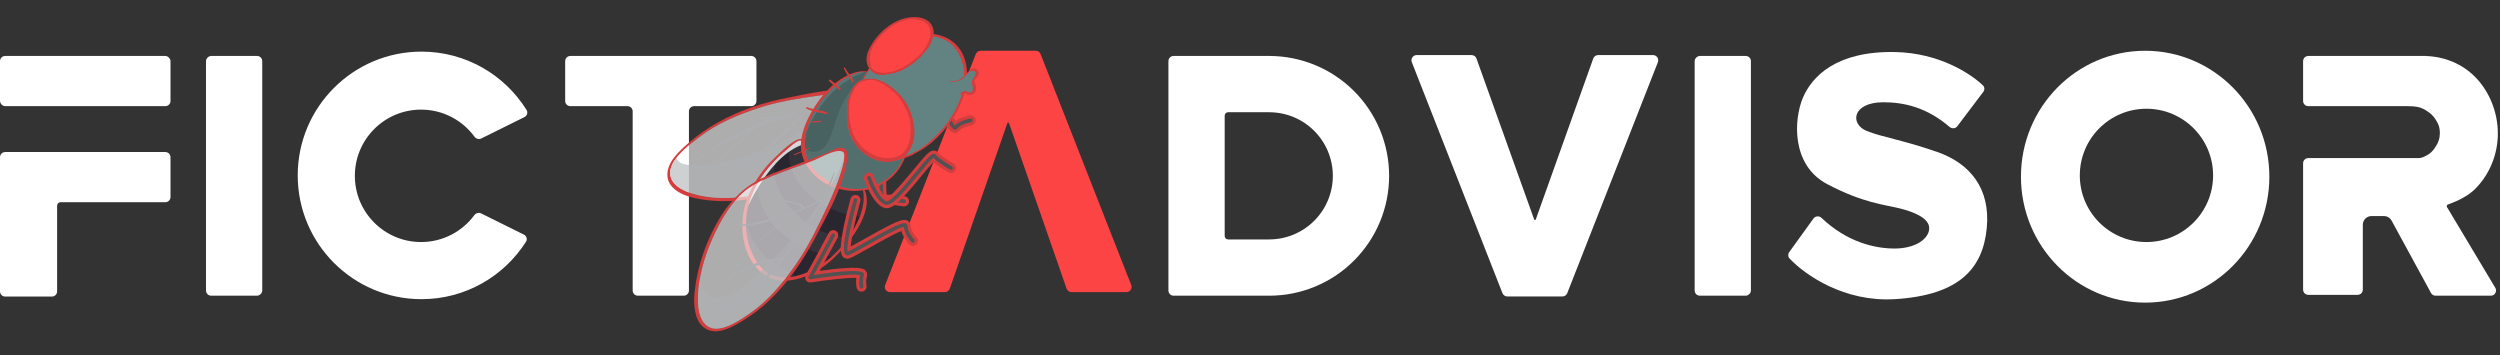 <svg width="197" height="28" viewBox="0 0 197 28" fill="none" xmlns="http://www.w3.org/2000/svg">
    <rect x="0" y="0" width="197" height="28" fill="#333333" stroke="none"/>
    <g clip-path="url(#clip0_9722_54529)">
        <path d="M77.274 4C77.106 4 76.955 4.103 76.893 4.26L69.751 22.462C69.645 22.73 69.843 23.02 70.131 23.02H74.458C74.632 23.02 74.787 22.91 74.844 22.745L79.381 9.701C79.403 9.639 79.489 9.639 79.51 9.701L84.047 22.745C84.105 22.91 84.26 23.02 84.434 23.02H88.76C89.049 23.02 89.246 22.73 89.141 22.462L81.998 4.26C81.937 4.103 81.786 4 81.618 4H77.274Z" fill="#FD4444"/>
        <rect y="4.409" width="13.436" height="3.956" rx="0.409" fill="white"/>
        <path d="M123.118 23.361C123.287 23.361 123.438 23.258 123.499 23.102L130.642 4.9C130.747 4.631 130.55 4.341 130.261 4.341H125.932C125.759 4.341 125.605 4.45 125.547 4.613L121.02 17.29C120.998 17.351 120.913 17.351 120.891 17.29L116.347 4.612C116.288 4.449 116.134 4.341 115.962 4.341H111.632C111.344 4.341 111.146 4.631 111.251 4.9L118.394 23.102C118.456 23.258 118.607 23.361 118.775 23.361H123.118Z" fill="white"/>
        <rect x="16.232" y="23.301" width="18.892" height="4.433" rx="0.409" transform="rotate(-90 16.232 23.301)" fill="white"/>
        <rect x="133.539" y="23.301" width="18.892" height="4.433" rx="0.409" transform="rotate(-90 133.539 23.301)" fill="white"/>
        <path d="M156.285 7.236L154.24 9.944C154.093 10.138 153.81 10.161 153.625 10.002C151.859 8.48 150.073 8.058 148.406 8.058C145.981 8.058 145.743 9.743 147.076 10.309C148.202 10.786 149.941 11.025 152.669 11.98C155.226 12.875 156.863 14.844 156.556 17.981C156.249 21.119 154.442 23.267 149.293 23.574C145.334 23.81 142.262 21.688 141.014 20.367C140.885 20.231 140.879 20.023 140.988 19.871L142.901 17.221C143.05 17.014 143.352 16.994 143.537 17.171C145.528 19.067 147.715 19.584 149.293 19.584C150.964 19.584 152.021 18.8 152.021 17.981C152.021 17.163 150.759 16.686 149.668 16.413C148.577 16.14 146.803 16.003 143.973 14.503C141.143 13.003 141.347 9.422 142.063 7.717C142.78 6.012 144.723 4 149.361 4.102C152.771 4.178 155.233 5.757 156.253 6.726C156.395 6.861 156.403 7.08 156.285 7.236Z" fill="white"/>
        <path d="M44.945 4.409C44.719 4.409 44.536 4.592 44.536 4.818V7.956C44.536 8.182 44.719 8.365 44.945 8.365H49.446C49.672 8.365 49.855 8.548 49.855 8.774V22.892C49.855 23.118 50.039 23.301 50.265 23.301H53.879C54.105 23.301 54.288 23.118 54.288 22.892V8.774C54.288 8.548 54.472 8.365 54.698 8.365H59.199C59.425 8.365 59.608 8.182 59.608 7.956V4.818C59.608 4.592 59.425 4.409 59.199 4.409H44.945Z" fill="white"/>
        <path d="M0.409 11.98C0.183 11.98 0 12.163 0 12.389V22.96C0 23.186 0.183 23.369 0.409 23.369H4.092C4.318 23.369 4.501 23.186 4.501 22.96V16.208C4.501 16.057 4.623 15.935 4.774 15.935H13.027C13.252 15.935 13.436 15.752 13.436 15.526V12.389C13.436 12.163 13.252 11.98 13.027 11.98H0.409Z" fill="white"/>
        <path d="M37.376 16.957C37.5 16.789 37.726 16.724 37.913 16.817L41.282 18.486C41.494 18.591 41.574 18.853 41.447 19.052C39.716 21.77 36.676 23.574 33.214 23.574C27.828 23.574 23.461 19.207 23.461 13.821C23.461 8.435 27.828 4.068 33.214 4.068C36.707 4.068 39.77 5.904 41.493 8.663C41.617 8.862 41.537 9.122 41.327 9.226L37.927 10.911C37.739 11.004 37.512 10.939 37.388 10.77C36.438 9.477 34.907 8.638 33.18 8.638C30.299 8.638 27.963 10.974 27.963 13.855C27.963 16.737 30.299 19.073 33.18 19.073C34.9 19.073 36.425 18.24 37.376 16.957Z" fill="white"/>
        <path fill-rule="evenodd" clip-rule="evenodd" d="M92.072 22.892C92.072 23.118 92.255 23.301 92.481 23.301H100.017C100.029 23.301 100.04 23.301 100.051 23.301C101.28 23.297 102.497 23.052 103.632 22.582C104.778 22.107 105.819 21.412 106.697 20.534C107.574 19.657 108.269 18.616 108.744 17.47C109.219 16.324 109.463 15.096 109.463 13.855C109.463 12.615 109.219 11.386 108.744 10.24C108.269 9.094 107.574 8.053 106.697 7.176C105.819 6.299 104.778 5.603 103.632 5.128C102.497 4.658 101.28 4.414 100.051 4.409C100.04 4.409 100.029 4.409 100.017 4.409H92.481C92.255 4.409 92.072 4.592 92.072 4.818V22.892ZM100.017 8.842H96.778C96.627 8.842 96.505 8.964 96.505 9.115V18.595C96.505 18.746 96.627 18.868 96.778 18.868H100.017V18.866C100.675 18.866 101.327 18.736 101.935 18.484C102.543 18.232 103.095 17.863 103.56 17.398C104.025 16.933 104.395 16.38 104.646 15.773C104.898 15.165 105.028 14.513 105.028 13.855C105.028 13.197 104.898 12.546 104.646 11.938C104.395 11.33 104.025 10.777 103.56 10.312C103.095 9.847 102.543 9.478 101.935 9.226C101.327 8.974 100.675 8.845 100.017 8.845V8.842Z" fill="white"/>
        <path fill-rule="evenodd" clip-rule="evenodd" d="M169.038 23.847C174.443 23.847 178.825 19.404 178.825 13.923C178.825 8.443 174.443 4 169.038 4C163.633 4 159.251 8.443 159.251 13.923C159.251 19.404 163.633 23.847 169.038 23.847ZM169.14 19.073C172.041 19.073 174.392 16.721 174.392 13.821C174.392 10.921 172.041 8.569 169.14 8.569C166.24 8.569 163.889 10.921 163.889 13.821C163.889 16.721 166.24 19.073 169.14 19.073Z" fill="white"/>
        <path d="M181.484 4.818C181.484 4.592 181.668 4.409 181.894 4.409H191.169V4.414C192.646 4.468 194.041 5.028 195.091 6.114C196.197 7.259 196.83 8.894 196.83 10.513C196.83 12.132 196.208 13.685 195.102 14.829C194.501 15.451 193.686 15.826 192.894 16.117C192.813 16.147 192.779 16.243 192.823 16.317L196.63 22.682C196.793 22.954 196.596 23.301 196.279 23.301H191.924C191.774 23.301 191.636 23.219 191.564 23.088L188.456 17.382C188.336 17.163 188.107 17.026 187.857 17.026H186.872C186.496 17.026 186.19 17.332 186.19 17.709V22.824C186.19 23.05 186.007 23.233 185.781 23.233H181.894C181.668 23.233 181.484 23.05 181.484 22.824V12.866C181.484 12.64 181.666 12.457 181.892 12.457C183.654 12.457 190.534 12.457 190.623 12.457C190.726 12.457 190.93 12.389 190.93 12.389C191.408 12.184 191.651 11.994 191.919 11.57C192.151 11.206 192.255 10.945 192.26 10.513C192.266 10.04 192.148 9.748 191.885 9.354C191.617 8.952 191.203 8.706 190.93 8.569C190.657 8.433 190.351 8.365 189.703 8.365C189.145 8.365 183.468 8.365 181.89 8.365C181.664 8.365 181.484 8.182 181.484 7.956V4.818Z" fill="white"/>
        <g clip-path="url(#clip1_9722_54529)">
            <path d="M52.718 13.096C52.987 12.38 53.794 11.659 54.344 11.19C55.035 10.605 55.78 10.089 56.568 9.649C58.321 8.662 60.209 8.067 62.058 7.702C63.958 7.327 66.079 6.842 67.918 7.113C68.222 7.159 68.498 7.235 68.674 7.351C68.7 7.384 68.722 7.42 68.74 7.458C68.82 7.617 68.775 7.838 68.679 8.05C68.678 8.052 68.678 8.052 68.674 8.053C68.498 8.309 68.223 8.57 68.084 8.71C67.998 8.799 67.911 8.89 67.825 8.98C67.739 9.089 67.662 9.186 67.599 9.255C67.232 9.661 66.867 10.072 66.512 10.492C65.802 11.334 65.104 12.195 64.35 12.99C63.156 14.245 61.841 15.004 60.304 15.416C58.413 15.925 56.409 15.998 54.636 15.585C53.547 15.331 52.147 14.617 52.718 13.096ZM54.105 15.09C55.434 15.636 57.093 15.691 58.6 15.513C60.143 15.329 61.984 14.905 63.337 13.746C64.248 12.967 65.036 12.02 65.825 11.08C66.232 10.577 66.654 10.08 67.085 9.606C67.432 9.225 68.666 8.146 68.519 7.602C68.29 7.343 67.54 7.342 67.196 7.335C66.311 7.318 65.419 7.405 64.518 7.533C62.936 7.759 61.317 8.007 59.745 8.521C58.172 9.035 56.525 9.718 55.11 10.798C54.358 11.373 52.841 12.508 52.812 13.575C52.789 14.39 53.509 14.845 54.106 15.09L54.105 15.09Z" fill="#D33D3D"/>
            <path opacity="0.6" d="M52.812 13.573C52.843 12.506 54.359 11.371 55.11 10.796C56.527 9.716 58.166 9.039 59.746 8.518C61.327 7.998 62.937 7.756 64.519 7.531C65.419 7.403 66.312 7.315 67.197 7.332C67.541 7.339 68.289 7.34 68.521 7.6C68.667 8.144 67.434 9.223 67.086 9.604C66.655 10.077 66.233 10.574 65.827 11.077C65.038 12.018 64.249 12.966 63.339 13.744C61.985 14.903 60.146 15.33 58.602 15.511C57.095 15.689 55.437 15.635 54.106 15.088C53.509 14.845 52.789 14.39 52.812 13.573Z" fill="white"/>
            <g style="mix-blend-mode:multiply" opacity="0.6">
                <path d="M54.106 15.09C53.509 14.845 52.789 14.39 52.812 13.573C52.822 13.189 53.03 12.794 53.322 12.42C53.324 12.429 53.323 12.439 53.325 12.448C53.406 12.838 53.849 12.949 54.189 12.988C55.359 13.12 56.622 12.867 57.76 12.589C60.129 12.012 62.413 10.859 64.49 9.588C65.55 8.939 66.611 8.277 67.647 7.591C67.751 7.521 67.855 7.45 67.958 7.38C68.195 7.416 68.415 7.479 68.521 7.599C68.668 8.143 67.434 9.222 67.087 9.604C66.656 10.077 66.234 10.574 65.827 11.077C65.038 12.017 64.249 12.966 63.339 13.744C61.986 14.903 60.146 15.329 58.602 15.51C57.094 15.691 55.435 15.635 54.106 15.09Z" fill="#AFB1B4"/>
            </g>
            <path d="M54.675 12.755C54.643 12.777 54.606 12.745 54.642 12.718C56.552 11.322 58.734 10.033 61.033 9.327C60.878 9.333 60.722 9.334 60.57 9.338C60.27 9.345 59.952 9.403 59.655 9.357C59.607 9.35 59.657 9.298 59.687 9.299C59.97 9.312 60.254 9.218 60.537 9.203C60.854 9.188 61.137 9.16 61.449 9.208C61.855 9.097 62.264 9.002 62.676 8.93C62.774 8.913 62.708 9.022 62.649 9.037C61.562 9.317 60.497 9.679 59.463 10.121C58.603 11.113 57.534 11.938 56.507 12.745C56.47 12.774 56.413 12.748 56.46 12.709C57.009 12.248 57.528 11.76 58.088 11.312C58.487 10.992 58.796 10.594 59.165 10.252C57.599 10.95 56.096 11.788 54.675 12.755Z" fill="#ADAFB2"/>
            <path d="M56.288 14.494C56.233 14.523 56.202 14.469 56.257 14.439C57.527 13.739 58.711 12.78 59.897 11.948C61.098 11.103 62.099 10.107 63.141 9.083C63.168 9.057 63.243 9.054 63.204 9.105C62.509 9.984 61.708 10.773 60.821 11.454C60.701 11.588 60.629 11.762 60.535 11.915C60.424 12.097 60.273 12.265 60.138 12.428C59.841 12.775 59.51 13.089 59.148 13.367C59.121 13.388 59.079 13.369 59.113 13.339C59.484 13.009 59.828 12.649 60.14 12.261C60.273 12.1 60.376 11.89 60.493 11.701C60.426 11.751 60.359 11.801 60.29 11.851C59.006 12.756 57.686 13.776 56.288 14.494Z" fill="#ADAFB2"/>
            <path d="M76.882 9.435C76.868 9.33 76.812 9.235 76.729 9.171C76.645 9.108 76.539 9.08 76.435 9.095C76.314 9.113 75.731 9.211 75.286 9.524C74.979 8.985 74.449 7.642 74.154 6.894C73.8 5.996 73.593 5.475 73.459 5.271C73.412 5.194 73.345 5.132 73.265 5.092C73.185 5.052 73.096 5.035 73.006 5.043C72.692 5.069 72.098 5.507 70.576 8.98C70.535 9.077 70.533 9.187 70.57 9.286C70.608 9.384 70.682 9.463 70.778 9.506C70.874 9.549 70.983 9.551 71.082 9.512C71.18 9.473 71.259 9.396 71.302 9.299C71.906 7.919 72.581 6.606 72.957 6.058C73.082 6.351 73.246 6.771 73.408 7.175L73.415 7.196C74.477 9.883 74.757 10.404 75.181 10.466C75.261 10.477 75.344 10.467 75.42 10.437C75.496 10.406 75.562 10.356 75.614 10.291C75.79 10.072 76.276 9.928 76.542 9.888C76.614 9.878 76.682 9.848 76.739 9.801C76.795 9.755 76.838 9.693 76.862 9.624C76.884 9.563 76.89 9.499 76.882 9.435Z" fill="#D33D3D"/>
            <path d="M70.807 9.082C72.283 5.712 72.85 5.315 73.024 5.298C73.068 5.294 73.112 5.302 73.151 5.322C73.19 5.342 73.223 5.373 73.246 5.411C73.365 5.594 73.581 6.128 73.919 6.99C74.266 7.865 74.842 9.329 75.147 9.783L75.225 9.9L75.333 9.809C75.74 9.462 76.396 9.359 76.469 9.348C76.488 9.345 76.507 9.346 76.525 9.351C76.544 9.356 76.561 9.364 76.576 9.376C76.591 9.387 76.604 9.402 76.613 9.418C76.623 9.435 76.629 9.453 76.631 9.472C76.636 9.51 76.625 9.548 76.602 9.579C76.579 9.61 76.545 9.631 76.508 9.637C76.5 9.638 75.719 9.756 75.418 10.133C75.394 10.163 75.364 10.186 75.329 10.2C75.294 10.214 75.256 10.219 75.219 10.214C74.933 10.172 74.611 9.531 73.651 7.099L73.643 7.079C73.441 6.568 73.232 6.038 73.101 5.755L73.018 5.578L72.891 5.727C72.492 6.196 71.656 7.864 71.072 9.197C71.064 9.214 71.053 9.23 71.039 9.244C71.025 9.257 71.009 9.267 70.991 9.274C70.974 9.281 70.955 9.284 70.936 9.284C70.917 9.284 70.898 9.279 70.881 9.272C70.846 9.256 70.82 9.226 70.806 9.191C70.793 9.155 70.793 9.115 70.808 9.08L70.807 9.082Z" fill="#525252"/>
            <path d="M71.624 15.93C71.642 15.825 71.619 15.717 71.559 15.631C71.498 15.544 71.406 15.485 71.303 15.467C71.084 15.43 70.374 15.317 69.864 15.336C69.833 14.992 69.828 14.371 69.824 13.86C69.804 11.392 69.728 10.291 69.088 10.091C68.214 9.819 66.777 10.675 66.498 10.849C66.41 10.908 66.348 10.998 66.324 11.1C66.299 11.203 66.315 11.311 66.367 11.402C66.422 11.492 66.511 11.556 66.614 11.579C66.716 11.603 66.824 11.585 66.914 11.528C67.454 11.19 68.38 10.767 68.803 10.844C69.006 11.161 69.024 13.191 69.03 13.873C69.044 15.522 69.072 15.894 69.333 16.088C69.387 16.129 69.451 16.156 69.518 16.168C69.585 16.179 69.654 16.175 69.72 16.155C69.903 16.101 70.614 16.164 71.164 16.259C71.257 16.275 71.352 16.257 71.433 16.209C71.514 16.161 71.576 16.085 71.608 15.996C71.615 15.974 71.621 15.952 71.624 15.93Z" fill="#D33D3D"/>
            <path d="M66.631 11.066C67.215 10.702 68.374 10.136 69.012 10.335C69.507 10.489 69.555 11.833 69.571 13.865C69.577 14.476 69.582 15.173 69.627 15.492L69.644 15.609L69.762 15.598C70.256 15.555 71.097 15.693 71.259 15.72C71.278 15.722 71.296 15.729 71.313 15.739C71.329 15.749 71.344 15.762 71.355 15.778C71.366 15.794 71.374 15.812 71.378 15.831C71.382 15.85 71.383 15.87 71.379 15.889C71.376 15.908 71.369 15.927 71.358 15.943C71.348 15.959 71.334 15.974 71.318 15.985C71.302 15.996 71.284 16.003 71.265 16.007C71.246 16.011 71.227 16.011 71.208 16.008C70.874 15.951 69.944 15.822 69.648 15.911C69.62 15.92 69.591 15.922 69.562 15.917C69.533 15.912 69.506 15.9 69.483 15.882C69.321 15.761 69.294 15.345 69.282 13.87C69.268 12.057 69.207 10.884 68.96 10.642L68.937 10.62L68.907 10.609C68.341 10.452 67.18 11.065 66.781 11.315C66.765 11.325 66.747 11.331 66.729 11.334C66.71 11.337 66.691 11.336 66.673 11.332C66.635 11.323 66.603 11.3 66.583 11.267C66.572 11.248 66.566 11.227 66.564 11.206C66.562 11.184 66.565 11.162 66.573 11.142C66.583 11.111 66.604 11.084 66.631 11.066Z" fill="#525252"/>
            <path d="M59.932 21.422C58.291 19.95 58.147 17.174 59.04 15.243C59.53 14.168 60.225 13.2 61.085 12.395C61.377 12.124 62.581 10.878 63.134 10.955C63.138 10.957 63.143 10.955 63.148 10.955C63.313 9.794 64 8.63 64.643 7.763C65.392 6.753 66.931 5.441 68.32 5.628C68.372 5.546 68.424 5.464 68.48 5.385C68.23 4.98 68.22 4.484 68.432 3.996C69.014 2.665 70.451 1.389 71.951 1.347C73.079 1.316 73.62 1.911 73.571 2.684C74.208 2.77 74.808 3.017 75.281 3.466C75.914 4.065 76.176 4.898 76.197 5.763C76.337 5.608 76.441 5.495 76.632 5.409C76.929 5.275 77.243 5.654 77.091 5.931C77.059 5.989 77.018 6.043 76.97 6.089C76.611 6.429 76.871 6.5 76.919 6.815C76.954 7.041 76.908 7.183 76.759 7.357C76.718 7.4 76.668 7.434 76.613 7.457C76.558 7.479 76.499 7.489 76.439 7.487C76.332 7.482 76.224 7.423 76.125 7.38C76.083 7.362 76.037 7.353 75.991 7.352C75.906 7.665 75.797 7.971 75.664 8.268C74.978 9.784 73.607 11.393 72.054 12.11C71.839 12.266 71.598 12.337 71.32 12.438L71.301 12.444C70.74 13.909 69.5 14.745 68.137 14.983C68.92 16.803 66.754 19.395 65.519 20.504C64.077 21.798 61.556 22.882 59.932 21.422Z" fill="#D33D3D"/>
            <path d="M72.122 1.539C70.832 1.414 69.594 2.481 68.917 3.479C68.594 3.957 68.455 4.528 68.612 5.075C68.62 5.252 68.67 5.406 68.864 5.51C68.939 5.574 69.023 5.625 69.114 5.662C69.126 5.658 69.137 5.657 69.149 5.658C70.299 5.945 71.482 5.199 72.324 4.449C72.751 4.068 73.117 3.515 73.252 2.991C73.308 2.889 73.328 2.769 73.308 2.654C73.335 2.095 73.023 1.627 72.122 1.539Z" fill="#FD4444"/>
            <g style="mix-blend-mode:multiply" opacity="0.5">
                <path d="M68.865 5.511C68.671 5.406 68.621 5.252 68.614 5.075C68.606 5.049 68.602 5.022 68.596 4.996C68.716 5.122 68.885 5.204 69.121 5.214C69.571 5.232 70.072 4.937 70.461 4.741C71.01 4.463 71.559 4.142 72.012 3.718C72.435 3.321 73.293 2.374 72.844 1.749C73.193 1.955 73.324 2.285 73.307 2.654C73.327 2.769 73.307 2.888 73.251 2.991C73.116 3.514 72.751 4.067 72.323 4.448C71.482 5.199 70.299 5.944 69.148 5.658C69.137 5.657 69.125 5.658 69.114 5.661C69.023 5.625 68.939 5.574 68.865 5.511Z" fill="#FD4444"/>
            </g>
            <g style="mix-blend-mode:screen">
                <path d="M72.151 1.677C71.321 1.701 70.576 2.121 69.943 2.647C69.476 3.037 68.846 3.653 68.579 4.299C68.633 4.004 68.749 3.724 68.918 3.477C69.594 2.478 70.833 1.411 72.124 1.537C72.504 1.574 72.779 1.679 72.969 1.83C72.71 1.722 72.432 1.67 72.151 1.677Z" fill="#FD4444"/>
            </g>
            <path d="M72.232 11.868C72.239 11.865 72.246 11.862 72.254 11.862C72.262 11.861 72.269 11.863 72.276 11.866C73.791 10.928 75.255 9.227 75.773 7.413C75.663 7.48 75.563 7.56 75.473 7.653C75.614 7.409 75.792 7.168 76.039 7.165L76.037 7.171C76.062 7.17 76.091 7.171 76.116 7.172C76.168 7.181 76.218 7.199 76.264 7.225C76.283 7.234 76.303 7.237 76.324 7.233C76.339 7.239 76.354 7.244 76.368 7.253C76.696 7.399 76.647 6.862 76.597 6.651C76.545 6.427 76.59 6.288 76.726 6.114C76.738 6.099 76.747 6.081 76.752 6.063C76.892 5.835 76.944 5.622 76.658 5.602C76.356 5.581 76.156 5.993 75.955 6.149C75.636 6.395 75.053 6.609 74.725 6.328C74.802 6.345 74.881 6.358 74.96 6.366C75.344 6.418 75.687 6.235 75.967 5.989C75.96 5.36 75.801 4.744 75.506 4.193C75.072 3.386 74.347 2.997 73.544 2.888C73.482 3.219 73.322 3.572 73.055 3.92C72.376 4.808 71.284 5.676 70.141 5.839C69.692 5.935 69.091 5.991 68.774 5.723C68.689 5.65 68.613 5.568 68.547 5.476C68.511 5.53 68.478 5.587 68.444 5.641C68.434 5.654 68.428 5.67 68.427 5.686C68.423 5.686 68.419 5.686 68.415 5.686C68.305 5.864 68.199 6.044 68.102 6.229C68.121 6.225 68.138 6.219 68.162 6.216C69.196 6.025 70.003 6.58 70.734 7.259C71.532 8 71.966 9.034 72.068 10.116C72.132 10.807 71.926 11.752 71.376 12.263C71.671 12.154 71.957 12.022 72.232 11.868Z" fill="#628382"/>
            <path d="M72.232 11.868C72.239 11.865 72.246 11.862 72.254 11.862C72.262 11.861 72.269 11.863 72.276 11.866C73.791 10.928 75.255 9.227 75.773 7.413C75.663 7.48 75.563 7.56 75.473 7.653C75.614 7.409 75.792 7.168 76.039 7.165L76.037 7.171C76.062 7.17 76.091 7.171 76.116 7.172C76.168 7.181 76.218 7.199 76.264 7.225C76.283 7.234 76.303 7.237 76.324 7.233C76.339 7.239 76.354 7.244 76.368 7.253C76.696 7.399 76.647 6.862 76.597 6.651C76.545 6.427 76.59 6.288 76.726 6.114C76.738 6.099 76.747 6.081 76.752 6.063C76.892 5.835 76.944 5.622 76.658 5.602C76.356 5.581 76.156 5.993 75.955 6.149C75.636 6.395 75.053 6.609 74.725 6.328C74.802 6.345 74.881 6.358 74.96 6.366C75.344 6.418 75.687 6.235 75.967 5.989C75.96 5.36 75.801 4.744 75.506 4.193C75.072 3.386 74.347 2.997 73.544 2.888C73.482 3.219 73.322 3.572 73.055 3.92C72.376 4.808 71.284 5.676 70.141 5.839C69.692 5.935 69.091 5.991 68.774 5.723C68.689 5.65 68.613 5.568 68.547 5.476C68.511 5.53 68.478 5.587 68.444 5.641C68.434 5.654 68.428 5.67 68.427 5.686C68.423 5.686 68.419 5.686 68.415 5.686C68.305 5.864 68.199 6.044 68.102 6.229C68.121 6.225 68.138 6.219 68.162 6.216C69.196 6.025 70.003 6.58 70.734 7.259C71.532 8 71.966 9.034 72.068 10.116C72.132 10.807 71.926 11.752 71.376 12.263C71.671 12.154 71.957 12.022 72.232 11.868Z" fill="#628382"/>
            <g style="mix-blend-mode:color-dodge" opacity="0.6">
                <path d="M76.342 5.906C76.056 6.18 75.301 6.856 74.943 6.44C75.272 6.525 75.7 6.348 75.956 6.149C76.158 5.994 76.357 5.582 76.66 5.603C76.697 5.604 76.733 5.612 76.767 5.627C76.614 5.673 76.469 5.784 76.342 5.906Z" fill="#628382"/>
            </g>
            <g style="mix-blend-mode:multiply" opacity="0.4">
                <path d="M72.066 10.113C71.965 9.034 71.53 7.999 70.732 7.256C70.003 6.578 69.194 6.022 68.159 6.213C68.139 6.217 68.122 6.223 68.1 6.227C68.198 6.04 68.303 5.862 68.413 5.684C68.417 5.684 68.421 5.684 68.425 5.684C68.426 5.668 68.432 5.652 68.442 5.639C68.476 5.584 68.509 5.528 68.545 5.474C68.611 5.565 68.687 5.648 68.772 5.721C69.089 5.989 69.689 5.935 70.139 5.837C71.282 5.673 72.374 4.806 73.053 3.918C73.32 3.569 73.48 3.217 73.542 2.886C74.345 2.995 75.07 3.383 75.504 4.191C75.8 4.742 75.958 5.358 75.966 5.987C75.686 6.233 75.343 6.416 74.96 6.364C74.88 6.356 74.802 6.343 74.724 6.327C74.731 6.333 74.738 6.339 74.746 6.344C74.562 6.321 74.387 6.341 74.304 6.537C74.163 6.871 74.625 7.098 74.864 7.141C75.097 7.185 75.337 7.174 75.565 7.109C75.736 7.065 75.901 6.998 76.077 6.957C76.165 6.939 76.251 6.927 76.324 6.865C76.469 6.741 76.383 6.603 76.404 6.443C76.444 6.154 76.672 5.983 76.864 5.789C76.847 5.886 76.81 5.978 76.754 6.059C76.749 6.078 76.74 6.095 76.729 6.111C76.593 6.284 76.548 6.424 76.6 6.648C76.649 6.858 76.698 7.395 76.37 7.249C76.356 7.244 76.341 7.236 76.326 7.23C76.306 7.233 76.285 7.23 76.267 7.221C76.22 7.196 76.17 7.178 76.118 7.168C76.091 7.167 76.064 7.166 76.039 7.167L76.041 7.161C75.794 7.165 75.616 7.406 75.475 7.649C75.565 7.557 75.666 7.476 75.775 7.409C75.258 9.222 73.794 10.925 72.279 11.862C72.272 11.859 72.264 11.858 72.256 11.858C72.249 11.859 72.241 11.861 72.234 11.865C71.959 12.018 71.672 12.149 71.377 12.257C71.924 11.752 72.13 10.805 72.066 10.113ZM72.77 10.662C73.501 10.528 74.114 9.748 74.326 9.062C74.435 8.708 74.432 8.329 74.317 7.978C74.188 7.553 73.823 6.838 74.128 6.414C74.499 5.899 75.553 5.875 75.505 5.066C75.492 4.864 75.437 4.668 75.345 4.489C75.175 3.867 74.709 3.241 74.078 3.239C73.715 3.237 73.549 3.495 73.473 3.835C73.304 4.601 72.908 5.112 72.297 5.6C71.993 5.84 71.703 5.959 71.368 6.12C71.259 6.173 71.128 6.236 71.073 6.353C70.946 6.62 71.153 6.843 71.341 7.014C71.821 7.444 72.205 7.971 72.468 8.562C72.781 9.263 72.852 9.795 72.668 10.543C72.663 10.558 72.663 10.574 72.666 10.59C72.669 10.605 72.676 10.62 72.686 10.632C72.696 10.643 72.709 10.652 72.724 10.658C72.739 10.663 72.755 10.664 72.77 10.662Z" fill="#628382"/>
            </g>
            <path d="M71.731 9.813C71.672 9.172 71.392 8.579 71.064 8.04C70.714 7.466 70.152 6.999 69.598 6.633C69.31 6.438 68.976 6.32 68.629 6.29C68.493 6.298 68.359 6.32 68.227 6.356C67.951 6.399 67.686 6.521 67.538 6.745C67.495 6.787 67.454 6.832 67.415 6.879C67.291 7.098 67.181 7.325 67.085 7.558C67.082 7.565 67.07 7.571 67.058 7.573C66.785 8.446 66.915 9.574 67.168 10.339C67.602 11.647 68.925 12.603 70.302 12.433C71.628 12.27 71.824 10.808 71.731 9.813Z" fill="#FD4444"/>
            <g style="mix-blend-mode:multiply" opacity="0.5">
                <path d="M67.168 10.339C66.981 9.756 66.893 9.143 66.909 8.529C67.139 9.39 67.593 10.184 68.379 10.641C69.194 11.114 70.371 11.107 70.889 10.21C71.376 9.365 71.103 8.215 70.545 7.49C70.395 7.298 70.229 7.12 70.047 6.959C70.442 7.265 70.809 7.624 71.064 8.04C71.392 8.579 71.671 9.172 71.731 9.813C71.824 10.808 71.626 12.271 70.301 12.433C68.925 12.604 67.601 11.647 67.168 10.339Z" fill="#FD4444"/>
            </g>
            <g style="mix-blend-mode:screen">
                <path d="M69.651 6.921C68.763 6.532 67.778 6.715 67.213 7.57C67.108 7.73 67.019 7.9 66.947 8.077C66.97 7.906 67.007 7.738 67.058 7.574C67.069 7.572 67.081 7.566 67.085 7.558C67.18 7.326 67.29 7.1 67.414 6.882C67.452 6.835 67.493 6.79 67.537 6.748C67.685 6.523 67.949 6.402 68.226 6.359C68.357 6.323 68.492 6.301 68.628 6.293C68.975 6.323 69.308 6.441 69.597 6.636C70.152 6.999 70.713 7.466 71.063 8.043C71.391 8.581 71.67 9.175 71.73 9.816C71.74 9.931 71.747 10.047 71.748 10.169C71.634 8.8 70.965 7.496 69.651 6.921Z" fill="#FD4444"/>
            </g>
            <path d="M71.144 12.5C70.944 12.575 70.739 12.638 70.531 12.687C68.939 13.113 67.273 11.881 66.864 10.269C66.584 9.162 66.606 6.799 67.901 6.294C67.92 6.285 67.94 6.278 67.959 6.271C68.057 6.067 68.166 5.869 68.286 5.678C66.923 5.635 65.62 6.84 64.84 7.825C63.838 9.091 63.069 10.828 63.612 12.436C64.011 13.616 65.243 14.349 66.35 14.711C68.16 15.3 70.408 14.309 71.144 12.5Z" fill="#628382"/>
            <path d="M71.144 12.5C70.944 12.575 70.739 12.638 70.531 12.687C68.939 13.113 67.273 11.881 66.864 10.269C66.584 9.162 66.606 6.799 67.901 6.294C67.92 6.285 67.94 6.278 67.959 6.271C68.057 6.067 68.166 5.869 68.286 5.678C66.923 5.635 65.62 6.84 64.84 7.825C63.838 9.091 63.069 10.828 63.612 12.436C64.011 13.616 65.243 14.349 66.35 14.711C68.16 15.3 70.408 14.309 71.144 12.5Z" fill="#476261"/>
            <g style="mix-blend-mode:color-dodge" opacity="0.6">
                <path d="M67.299 6.028C66.988 6.2 66.687 6.389 66.398 6.596C65.824 7.017 65.314 7.521 64.883 8.09C64.322 8.82 63.865 9.624 63.524 10.481C63.725 9.514 64.24 8.585 64.841 7.826C65.585 6.887 66.804 5.75 68.096 5.683C67.841 5.819 67.555 5.884 67.299 6.028Z" fill="#628382"/>
            </g>
            <g style="mix-blend-mode:multiply" opacity="0.4">
                <path d="M63.614 12.434C63.53 12.182 63.476 11.921 63.452 11.656C63.51 11.739 63.585 11.809 63.671 11.861C63.757 11.913 63.853 11.947 63.953 11.96C64.722 12.066 65.198 11.414 65.445 10.761C65.808 9.805 66.017 8.82 66.525 7.919C66.699 7.609 66.897 7.314 67.118 7.037C66.617 7.972 66.659 9.456 66.865 10.267C67.274 11.879 68.941 13.11 70.531 12.685C70.74 12.636 70.945 12.573 71.145 12.498C70.407 14.307 68.16 15.298 66.353 14.707C65.245 14.347 64.014 13.614 63.614 12.434Z" fill="#628382"/>
            </g>
            <path d="M65.353 20.375C66.699 19.271 68.387 16.848 67.999 15.013C67.999 15.009 68 15.006 68.002 15.003C66.254 15.25 64.341 14.511 63.438 12.816C63.144 12.268 63.07 11.674 63.135 11.079C63.129 11.079 63.122 11.079 63.117 11.077C62.84 10.989 62.089 11.72 61.904 11.872C61.517 12.194 61.153 12.543 60.814 12.915C60.113 13.678 59.559 14.566 59.18 15.533C58.535 17.159 58.684 19.155 59.629 20.611C61.05 22.799 63.714 21.72 65.353 20.375Z" fill="#2A2630"/>
            <g style="mix-blend-mode:multiply" opacity="0.3">
                <path d="M67.757 17.049C66.776 16.953 65.827 16.66 64.964 16.186C63.275 15.248 61.803 13.458 62.282 11.539C62.573 11.293 62.939 11.02 63.114 11.076C63.12 11.078 63.126 11.079 63.132 11.078C63.068 11.673 63.143 12.265 63.436 12.815C64.338 14.51 66.251 15.249 68 15.002C67.998 15.005 67.996 15.008 67.996 15.012C68.132 15.649 68.018 16.355 67.757 17.049Z" fill="#525252"/>
            </g>
            <g style="mix-blend-mode:multiply" opacity="0.3">
                <path d="M65.526 20.227C65.457 20.21 65.393 20.194 65.34 20.182C64.457 19.973 63.599 19.676 62.809 19.221C61.746 18.612 60.809 17.802 60.26 16.68C59.933 16.01 59.681 15.248 59.674 14.489C59.989 13.92 60.372 13.392 60.813 12.915C60.932 12.788 61.052 12.663 61.174 12.538C60.364 14.732 62.684 17.248 64.5 18.118C65.233 18.466 66.023 18.68 66.833 18.748C66.454 19.289 66.016 19.785 65.526 20.227Z" fill="#525252"/>
            </g>
            <g style="mix-blend-mode:multiply" opacity="0.3">
                <path d="M60.306 20.227C60.794 20.703 61.422 21.051 62.006 21.387C62.226 21.514 62.45 21.642 62.678 21.765C61.537 22.022 60.399 21.798 59.629 20.612C59.09 19.782 58.811 18.778 58.79 17.764C59.145 18.674 59.601 19.536 60.306 20.227Z" fill="#525252"/>
            </g>
            <path d="M75.308 13.365C75.34 13.276 75.339 13.179 75.307 13.09C75.274 13.002 75.212 12.928 75.13 12.882C74.642 12.609 74.049 12.211 73.943 12.053C73.904 11.996 73.854 11.949 73.794 11.916C73.734 11.883 73.668 11.865 73.6 11.863C73.276 11.849 73.019 12.12 71.969 13.392C71.536 13.917 70.243 15.485 69.887 15.6C69.51 15.395 69.058 14.482 68.85 13.878C68.833 13.828 68.806 13.783 68.772 13.743C68.737 13.704 68.695 13.673 68.648 13.65C68.601 13.627 68.55 13.614 68.498 13.612C68.446 13.609 68.394 13.617 68.345 13.635C68.247 13.672 68.167 13.747 68.121 13.842C68.075 13.937 68.067 14.046 68.099 14.147C68.207 14.458 68.783 16.028 69.633 16.366C70.257 16.615 71.008 15.806 72.578 13.903C72.904 13.508 73.299 13.028 73.539 12.781C73.924 13.117 74.546 13.476 74.74 13.586C74.832 13.637 74.94 13.649 75.041 13.62C75.143 13.59 75.229 13.522 75.28 13.429C75.291 13.408 75.301 13.387 75.308 13.365Z" fill="#D33D3D"/>
            <path d="M68.341 13.965C68.348 13.944 68.36 13.925 68.375 13.91C68.391 13.894 68.409 13.882 68.43 13.875C68.448 13.868 68.467 13.866 68.486 13.867C68.504 13.868 68.523 13.873 68.54 13.882C68.557 13.89 68.572 13.901 68.585 13.915C68.598 13.929 68.608 13.945 68.614 13.963C68.766 14.408 69.282 15.614 69.82 15.849L69.85 15.863L69.882 15.859C70.227 15.828 71.011 14.954 72.165 13.554C73.104 12.415 73.389 12.109 73.588 12.118C73.618 12.119 73.646 12.127 73.671 12.141C73.697 12.155 73.719 12.175 73.735 12.2C73.908 12.456 74.712 12.941 75.007 13.107C75.024 13.117 75.038 13.129 75.05 13.144C75.062 13.159 75.07 13.176 75.076 13.194C75.081 13.213 75.082 13.232 75.08 13.251C75.078 13.27 75.072 13.289 75.062 13.305C75.053 13.322 75.041 13.337 75.026 13.349C75.011 13.361 74.994 13.37 74.975 13.375C74.957 13.38 74.938 13.382 74.919 13.38C74.9 13.378 74.882 13.372 74.866 13.363C74.721 13.281 73.983 12.86 73.627 12.514L73.542 12.429L73.455 12.509C73.221 12.726 72.778 13.263 72.387 13.739C71.095 15.305 70.213 16.32 69.73 16.127C69.109 15.88 68.565 14.711 68.341 14.06C68.33 14.029 68.33 13.996 68.341 13.965Z" fill="#525252"/>
            <path d="M72.314 19.118C72.339 19.048 72.344 18.974 72.329 18.902C72.315 18.83 72.281 18.764 72.232 18.71C72.05 18.513 71.763 18.094 71.764 17.813C71.766 17.73 71.745 17.649 71.706 17.577C71.666 17.506 71.608 17.446 71.538 17.404C71.17 17.187 70.624 17.413 68.108 18.834L68.088 18.844C67.707 19.059 67.316 19.28 67.035 19.428C67.087 18.765 67.391 17.322 67.79 15.869C67.804 15.819 67.808 15.765 67.802 15.713C67.795 15.661 67.779 15.611 67.753 15.565C67.728 15.519 67.693 15.479 67.652 15.447C67.611 15.415 67.564 15.391 67.514 15.378C67.412 15.351 67.305 15.366 67.213 15.419C67.122 15.472 67.054 15.558 67.025 15.66C66.02 19.315 66.207 20.027 66.433 20.249C66.497 20.311 66.578 20.354 66.665 20.373C66.752 20.392 66.843 20.387 66.928 20.357C67.162 20.279 67.649 20.008 68.491 19.534C69.19 19.138 70.448 18.429 71.027 18.203C71.174 18.727 71.566 19.171 71.649 19.261C71.695 19.311 71.754 19.348 71.819 19.368C71.883 19.389 71.953 19.392 72.019 19.377C72.086 19.363 72.148 19.331 72.2 19.286C72.252 19.241 72.291 19.183 72.314 19.118Z" fill="#D33D3D"/>
            <path d="M67.268 15.726C67.28 15.689 67.304 15.658 67.338 15.639C67.371 15.62 67.41 15.614 67.447 15.623C67.483 15.633 67.514 15.658 67.532 15.691C67.541 15.707 67.547 15.726 67.55 15.745C67.552 15.763 67.55 15.783 67.545 15.801C67.157 17.204 66.757 19.028 66.773 19.642L66.778 19.837L66.954 19.752C67.233 19.615 67.729 19.336 68.208 19.066L68.228 19.054C70.505 17.77 71.159 17.476 71.407 17.624C71.439 17.643 71.466 17.67 71.484 17.703C71.502 17.736 71.511 17.774 71.51 17.811C71.508 18.293 72.039 18.878 72.045 18.884C72.071 18.912 72.085 18.95 72.084 18.988C72.082 19.027 72.066 19.064 72.037 19.091C72.009 19.118 71.972 19.132 71.933 19.131C71.895 19.13 71.858 19.114 71.832 19.085C71.782 19.03 71.338 18.537 71.24 18.011L71.214 17.873L71.08 17.915C70.557 18.075 69.185 18.851 68.367 19.31C67.561 19.765 67.057 20.046 66.85 20.114C66.809 20.129 66.764 20.133 66.721 20.123C66.678 20.114 66.638 20.093 66.607 20.063C66.48 19.941 66.291 19.274 67.267 15.727L67.268 15.726Z" fill="#525252"/>
            <path d="M68.264 22.719C68.289 22.649 68.294 22.574 68.279 22.502C68.239 22.26 68.249 22.012 68.311 21.773C68.333 21.697 68.336 21.617 68.319 21.54C68.302 21.462 68.266 21.391 68.213 21.332C68.086 21.185 67.822 20.883 64.589 21.346C65.109 20.4 65.911 18.905 66.008 18.724C66.045 18.654 66.061 18.574 66.054 18.496C66.047 18.417 66.017 18.342 65.967 18.281C65.918 18.22 65.852 18.174 65.777 18.151C65.702 18.128 65.622 18.128 65.546 18.151C65.446 18.182 65.361 18.252 65.31 18.345C64.759 19.373 63.674 21.386 63.509 21.647C63.468 21.712 63.446 21.788 63.446 21.865C63.446 21.942 63.468 22.017 63.509 22.082C63.551 22.146 63.61 22.197 63.679 22.228C63.749 22.259 63.826 22.27 63.901 22.258C65.217 22.05 66.84 21.869 67.478 21.897C67.447 22.155 67.454 22.415 67.499 22.67C67.517 22.755 67.562 22.832 67.627 22.889C67.692 22.945 67.774 22.979 67.86 22.984C67.946 22.99 68.032 22.967 68.104 22.919C68.177 22.871 68.232 22.8 68.261 22.718L68.264 22.719Z" fill="#D33D3D"/>
            <path d="M64.122 21.672L64.374 21.635C66.526 21.316 67.822 21.27 68.024 21.501C68.048 21.528 68.065 21.561 68.073 21.596C68.081 21.632 68.079 21.669 68.069 21.704C67.996 21.982 67.983 22.271 68.031 22.554C68.035 22.573 68.035 22.592 68.032 22.611C68.028 22.63 68.022 22.648 68.011 22.664C68.001 22.681 67.988 22.695 67.972 22.706C67.957 22.717 67.939 22.725 67.921 22.73C67.902 22.734 67.883 22.735 67.864 22.731C67.845 22.728 67.827 22.721 67.811 22.711C67.795 22.701 67.781 22.688 67.77 22.672C67.76 22.656 67.752 22.639 67.748 22.62C67.702 22.351 67.703 22.075 67.752 21.806L67.776 21.673L67.641 21.656C67.081 21.584 65.277 21.784 63.863 22.007C63.836 22.011 63.808 22.007 63.783 21.995C63.759 21.984 63.738 21.965 63.723 21.942C63.708 21.919 63.7 21.892 63.7 21.865C63.7 21.837 63.708 21.81 63.722 21.786C63.891 21.518 64.981 19.498 65.533 18.468C65.542 18.451 65.554 18.436 65.569 18.424C65.584 18.412 65.601 18.402 65.619 18.397C65.637 18.391 65.656 18.389 65.675 18.391C65.694 18.393 65.712 18.398 65.729 18.407C65.746 18.416 65.76 18.428 65.772 18.443C65.785 18.458 65.794 18.475 65.799 18.493C65.805 18.512 65.806 18.531 65.804 18.55C65.802 18.569 65.796 18.588 65.787 18.604C65.682 18.8 64.75 20.539 64.247 21.448L64.122 21.672Z" fill="#525252"/>
            <g style="mix-blend-mode:color-dodge" opacity="0.8">
                <path d="M59.743 14.761C59.453 15.226 59.193 15.709 58.964 16.207C59.021 15.978 59.093 15.753 59.18 15.534C59.558 14.567 60.113 13.679 60.814 12.915C61.151 12.542 61.514 12.192 61.899 11.87C62.086 11.719 62.838 10.988 63.112 11.074C63.118 11.076 63.124 11.077 63.13 11.077C63.117 11.2 63.11 11.323 63.109 11.446C61.663 12.005 60.494 13.517 59.743 14.761Z" fill="white"/>
            </g>
            <path d="M54.739 22.943C54.969 20.888 55.706 18.814 56.792 17.057C57.673 15.634 58.787 14.597 60.302 13.921C61.261 13.492 62.259 13.154 63.243 12.794C63.735 12.614 64.221 12.42 64.705 12.22C64.787 12.186 64.9 12.149 65.024 12.111C65.133 12.06 65.242 12.01 65.352 11.96C65.523 11.874 65.847 11.705 66.132 11.639L66.136 11.636C66.356 11.631 66.566 11.685 66.681 11.842C66.709 11.88 66.733 11.92 66.754 11.962C66.798 12.199 66.774 12.524 66.71 12.866C66.333 14.926 65.192 16.934 64.222 18.76C63.278 20.538 62.116 22.25 60.653 23.64C60.008 24.259 59.299 24.806 58.538 25.27C57.936 25.634 57.028 26.151 56.302 26.106C54.762 26.007 54.598 24.205 54.739 22.943ZM59.144 24.645C60.576 23.653 61.729 22.24 62.719 20.816C63.708 19.392 64.466 17.81 65.197 16.249C65.612 15.362 65.99 14.462 66.272 13.524C66.381 13.16 66.631 12.37 66.48 12.011C66.047 11.606 64.677 12.408 64.222 12.597C63.658 12.833 63.077 13.049 62.493 13.244C61.394 13.64 60.288 14.035 59.29 14.634C57.807 15.525 56.815 17.265 56.134 18.806C55.47 20.309 54.961 22.079 54.999 23.727C55.016 24.466 55.178 25.434 55.91 25.784C56.867 26.245 58.382 25.173 59.144 24.645Z" fill="#D33D3D"/>
            <path opacity="0.6" d="M55 23.729C54.962 22.079 55.471 20.309 56.135 18.808C56.816 17.266 57.808 15.527 59.291 14.636C60.287 14.037 61.394 13.642 62.491 13.244C63.074 13.049 63.656 12.833 64.22 12.597C64.675 12.407 66.045 11.605 66.478 12.011C66.63 12.371 66.38 13.161 66.27 13.525C65.988 14.464 65.61 15.364 65.195 16.249C64.464 17.81 63.702 19.399 62.717 20.816C61.731 22.233 60.574 23.653 59.142 24.646C58.38 25.173 56.865 26.246 55.908 25.786C55.179 25.436 55.017 24.468 55 23.729Z" fill="white"/>
            <g style="mix-blend-mode:multiply" opacity="0.6">
                <path d="M55.91 25.786C55.179 25.436 55.017 24.468 55 23.729C54.991 23.157 55.038 22.587 55.139 22.024C55.163 22.167 55.197 22.309 55.24 22.448C55.783 24.189 57.719 23.311 58.691 22.49C60.491 20.972 62.125 19.265 63.566 17.397C64.696 15.919 65.863 14.252 66.519 12.462C66.485 12.833 66.346 13.276 66.272 13.523C65.99 14.463 65.612 15.362 65.198 16.248C64.466 17.809 63.705 19.398 62.719 20.815C61.733 22.232 60.577 23.652 59.145 24.644C58.382 25.173 56.867 26.245 55.91 25.786Z" fill="#AFB1B4"/>
            </g>
            <path d="M56.437 25.039C58.305 23.75 59.998 22.219 61.471 20.485C59.871 20.716 58.416 21.35 57.011 22.158C56.965 22.184 56.942 22.14 56.985 22.113C57.585 21.71 58.214 21.352 58.866 21.041C58.638 21.028 58.42 20.965 58.19 20.964C57.841 20.962 57.492 20.99 57.147 21.046C57.109 21.052 57.133 21.01 57.157 21.005C57.471 20.937 57.788 20.892 58.108 20.871C58.421 20.849 58.7 20.944 59.008 20.943C59.032 20.942 59.041 20.951 59.042 20.962C59.856 20.602 60.711 20.351 61.582 20.317C61.588 20.315 61.595 20.314 61.601 20.314C61.605 20.316 61.611 20.314 61.615 20.314C62.781 18.924 63.801 17.417 64.658 15.817C64.441 15.98 64.168 16.095 63.951 16.211C63.357 16.527 62.728 16.763 62.094 16.982C61.55 17.779 60.684 18.27 59.968 18.881C59.938 18.906 59.894 18.886 59.929 18.852C60.24 18.562 60.595 18.33 60.91 18.045C61.255 17.731 61.567 17.391 61.886 17.053L61.82 17.076C60.581 17.495 59.189 17.927 57.875 17.755C57.826 17.748 57.877 17.696 57.907 17.696C59.131 17.715 60.346 17.356 61.506 16.991C62.035 16.824 62.655 16.644 63.246 16.407C62.585 15.954 61.769 15.88 60.996 15.759C60.952 15.752 60.997 15.704 61.026 15.705C61.578 15.747 62.112 15.772 62.643 15.938C62.86 16.007 63.28 16.104 63.402 16.342C63.959 16.105 64.481 15.815 64.865 15.428L64.866 15.425C65.165 14.843 65.44 14.25 65.691 13.649C65.701 13.619 65.789 13.599 65.775 13.643C65.003 15.987 63.429 18.149 61.989 20.125C60.559 22.088 58.503 23.785 56.477 25.084C56.436 25.115 56.389 25.073 56.437 25.039Z" fill="#ADAFB2"/>
            <path d="M67.157 6.483C66.918 6.135 66.661 5.767 66.494 5.377C66.478 5.336 66.564 5.287 66.584 5.326C66.775 5.713 67.112 6.017 67.28 6.413C67.304 6.469 67.191 6.533 67.157 6.483Z" fill="#D33D3D"/>
            <path d="M66.12 7.084C65.842 6.862 65.576 6.626 65.322 6.376C65.271 6.325 65.395 6.24 65.438 6.281C65.697 6.527 66.005 6.718 66.245 6.982C66.297 7.04 66.17 7.125 66.12 7.084Z" fill="#D33D3D"/>
            <path d="M63.532 8.548C63.465 8.514 63.567 8.427 63.617 8.449C64.12 8.663 64.69 8.646 65.189 8.874C65.258 8.905 65.162 8.987 65.115 8.98C64.595 8.898 64.004 8.785 63.532 8.548Z" fill="#D33D3D"/>
            <path d="M64.005 9.559C64.231 9.556 64.452 9.521 64.677 9.51C64.751 9.505 64.681 9.598 64.638 9.607C64.41 9.64 64.18 9.658 63.95 9.662C63.87 9.661 63.953 9.56 64.005 9.559Z" fill="#D33D3D"/>
            <path d="M62.599 12.156C62.993 11.988 63.381 11.811 63.772 11.635C63.824 11.611 63.834 11.674 63.79 11.697C63.405 11.893 63.002 12.055 62.605 12.223C62.542 12.253 62.551 12.176 62.599 12.156Z" fill="#D33D3D"/>
        </g>
    </g>
    <defs>
        <clipPath id="clip0_9722_54529">
            <rect width="197" height="28" fill="white"/>
        </clipPath>
        <clipPath id="clip1_9722_54529">
            <rect width="28.797" height="21.598" fill="white" transform="matrix(-0.334 0.943 0.943 0.334 58.618 -3.554)"/>
        </clipPath>
    </defs>
</svg>

